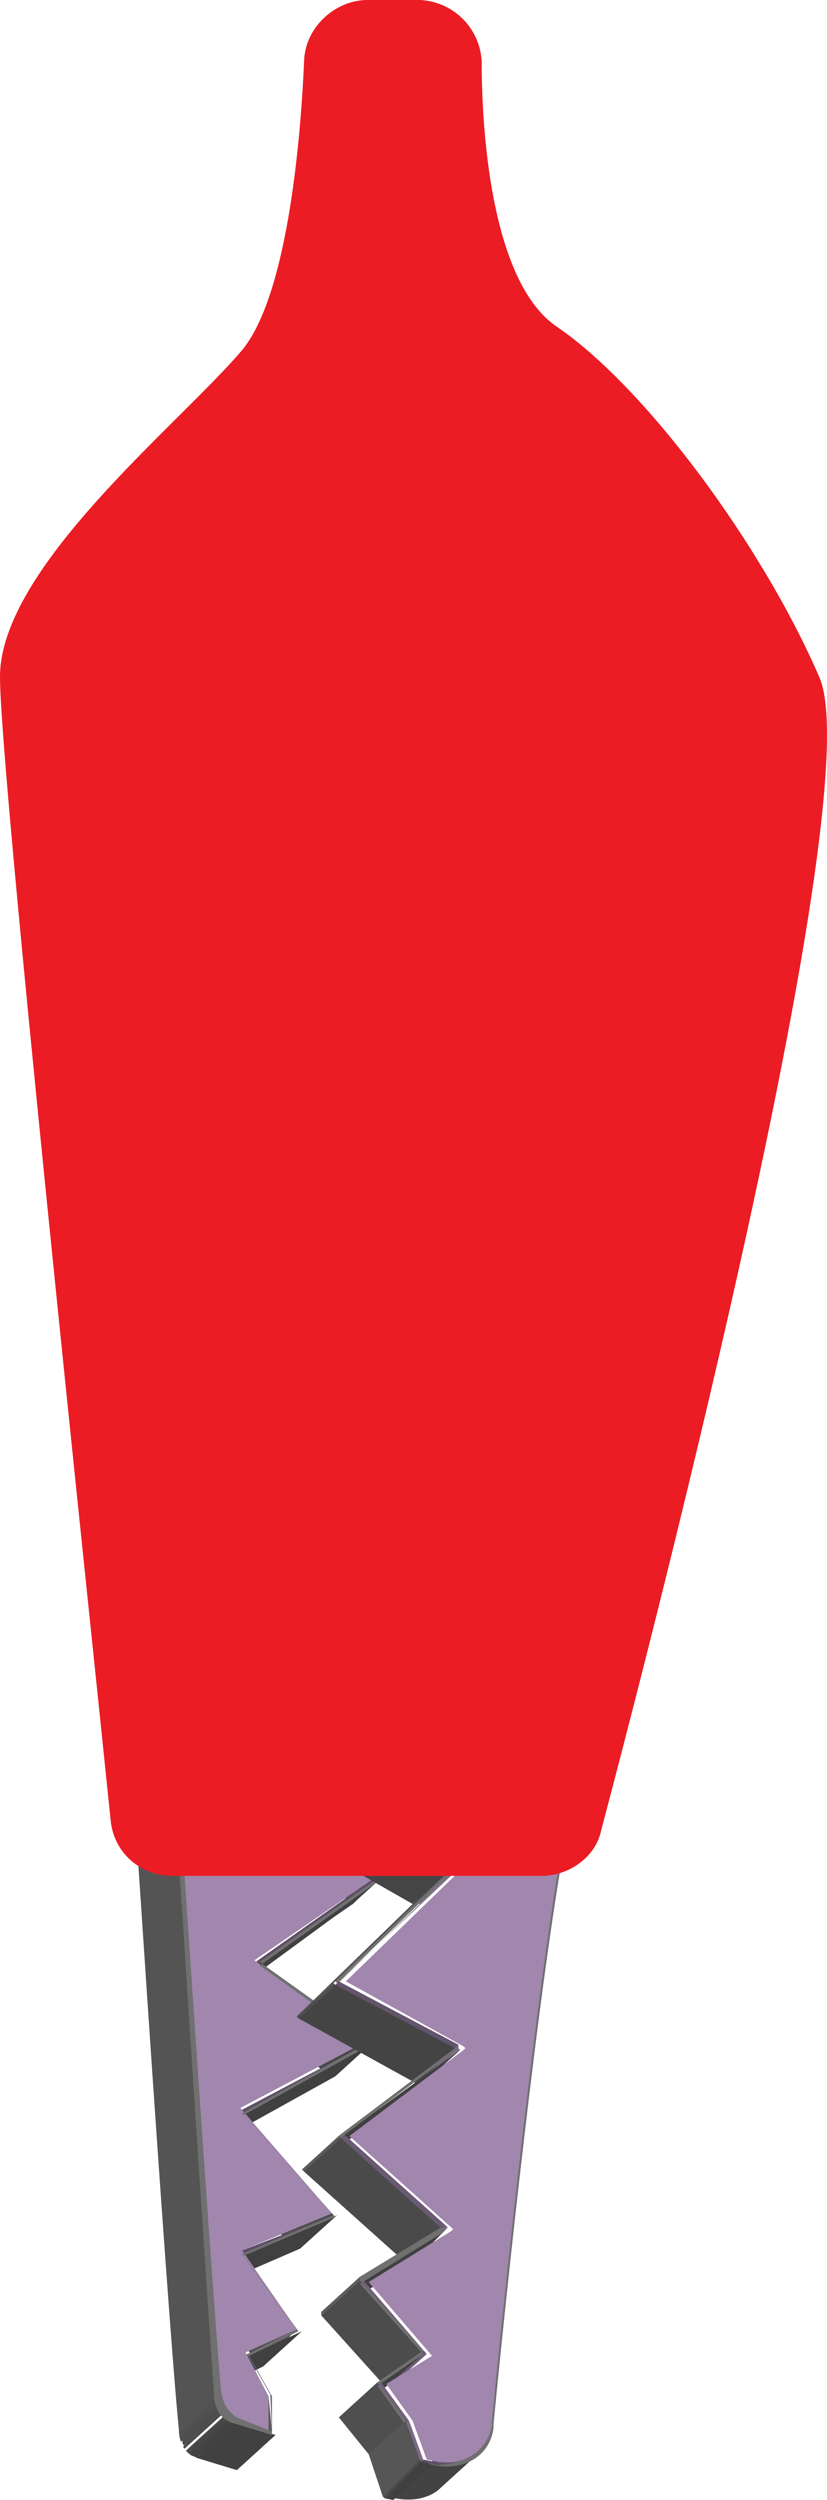 <?xml version="1.0" encoding="UTF-8" standalone="no"?>
<svg
   xmlns:dc="http://purl.org/dc/elements/1.1/"
   xmlns:cc="http://creativecommons.org/ns#"
   xmlns:rdf="http://www.w3.org/1999/02/22-rdf-syntax-ns#"
   xmlns:svg="http://www.w3.org/2000/svg"
   xmlns="http://www.w3.org/2000/svg"
   xmlns:xlink="http://www.w3.org/1999/xlink"
   xmlns:sodipodi="http://sodipodi.sourceforge.net/DTD/sodipodi-0.dtd"
   xmlns:inkscape="http://www.inkscape.org/namespaces/inkscape"
   enable-background="new 0 0 841.9 595.3"
   version="1.1"
   viewBox="0 0 33.264 100.551"
   xml:space="preserve"
   id="svg994"
   sodipodi:docname="Red-Alligator-Clip.svg"
   width="33.264"
   height="100.551"
   inkscape:version="1.0.1 (3bc2e813f5, 2020-09-07)"><defs
   id="defs998" /><sodipodi:namedview
   pagecolor="#ffffff"
   bordercolor="#666666"
   borderopacity="1"
   objecttolerance="10"
   gridtolerance="10"
   guidetolerance="10"
   inkscape:pageopacity="0"
   inkscape:pageshadow="2"
   inkscape:window-width="1366"
   inkscape:window-height="694"
   id="namedview996"
   showgrid="false"
   inkscape:zoom="1.1189226"
   inkscape:cx="-179.86241"
   inkscape:cy="16.892829"
   inkscape:window-x="0"
   inkscape:window-y="0"
   inkscape:window-maximized="1"
   inkscape:current-layer="svg994" />
<g
   enable-background="new    "
   id="g674"
   transform="rotate(45,608.444,-400.652)">
					<polygon
   points="521.8,353 512.9,356.8 512.9,354.8 521.8,350.9 "
   fill="#424242"
   id="polygon578" />
					<polygon
   points="521.8,353 519.9,357.7 519.9,355.7 521.8,350.9 "
   fill="#5d4e65"
   id="polygon580" />
					<polygon
   points="521.9,352.8 520,357.7 520.1,355.6 522,350.8 "
   fill="#404040"
   id="polygon582" />
					<polygon
   points="525.7,357 519.9,357.8 520,355.8 525.7,354.9 "
   fill="#474747"
   id="polygon584" />
					<polygon
   points="519.9,357.8 519.9,355.7 520,355.8 "
   fill="#555555"
   id="polygon586" />
					<polygon
   points="525.7,357 524.5,363.4 524.6,361.3 525.7,354.9 "
   fill="#5d4e65"
   id="polygon588" />
					<polygon
   points="525.7,356.8 524.7,363.3 524.7,361.3 525.8,354.8 "
   fill="#404040"
   id="polygon590" />
					<polygon
   points="530,362.5 524.6,363.5 524.7,361.4 530.1,360.5 "
   fill="#474747"
   id="polygon592" />
					<polygon
   points="530,362.5 528.3,368.1 528.4,366 530.1,360.5 "
   fill="#5d4e65"
   id="polygon594" />
					<polygon
   points="530.1,362.4 528.5,368 528.6,366 530.2,360.3 "
   fill="#404040"
   id="polygon596" />
					<polygon
   points="533.9,368.5 528.4,368.1 528.5,366.1 534,366.4 "
   fill="#4d4d4d"
   id="polygon598" />
					<polygon
   points="533.9,368.5 532.4,372.1 532.4,370 534,366.4 "
   fill="#5d4e65"
   id="polygon600" />
					<polygon
   points="534,368.3 532.5,372.1 532.6,370 534.1,366.3 "
   fill="#404040"
   id="polygon602" />
					<polygon
   points="536.2,372.8 532.4,372.2 532.5,370.1 536.2,370.7 "
   fill="#505050"
   id="polygon604" />
					<polygon
   points="536.2,372.8 535.4,374.9 535.5,372.8 536.2,370.7 "
   fill="#5d4e65"
   id="polygon606" />
					<polygon
   points="536.3,372.7 535.6,374.8 535.6,372.8 536.4,370.6 "
   fill="#404040"
   id="polygon608" />
					<polygon
   points="537.3,375.4 535.4,374.9 535.5,372.9 537.3,373.4 "
   fill="#525252"
   id="polygon610" />
					<polygon
   points="538.3,376.4 537.3,375.4 537.3,373.4 538.4,374.3 "
   fill="#5a5a5a"
   id="polygon612" />
					<polygon
   points="538.3,376.4 536.9,377 537,375 538.4,374.3 "
   fill="#5f5067"
   id="polygon614" />
					<polygon
   points="538.5,376.4 537,377.2 537.1,375.1 538.6,374.3 "
   fill="#414141"
   id="polygon616" />
					<path
   d="m 512.9,354.8 8.9,-3.8 -1.9,4.7 0.1,0.1 5.7,-0.8 -1.2,6.4 5.5,-0.9 -1.7,5.5 5.6,0.4 -1.5,3.6 3.8,0.7 -0.8,2.1 1.9,0.6 1,1 -1.3,0.6 c -0.3,0.2 -0.8,0 -1.2,-0.3 -3.7,-3.1 -21.6,-18.8 -22.9,-19.9 z"
   fill="#a186ae"
   id="path618" />
				<g
   enable-background="new    "
   id="g644">
					<defs
   id="defs621">
						<path
   id="dg"
   d="m 537,375 -0.1,2.1 c -0.3,0.2 -0.8,0 -1.2,-0.3 -3.8,-3.1 -21.6,-18.8 -22.9,-19.9 l 0.1,-2.1 c 1.3,1.1 19.2,16.8 22.9,19.9 0.4,0.3 0.9,0.4 1.2,0.3 z"
   enable-background="new    " />
					</defs>
					<clipPath
   id="be">
						<use
   overflow="visible"
   xlink:href="#dg"
   id="use623"
   x="0"
   y="0"
   width="100%"
   height="100%" />
					</clipPath>
					<g
   clip-path="url(#be)"
   enable-background="new    "
   id="g642">
						<path
   d="m 537,375 -0.1,2.1 c -0.1,0 -0.1,0.1 -0.2,0.1 l 0.1,-2.1 c 0.1,-0.1 0.1,-0.1 0.2,-0.1"
   fill="#615169"
   id="path626" />
						<path
   d="m 536.8,375 -0.1,2.1 h -0.1 l 0.1,-2.1 c 0,0.1 0,0.1 0.1,0"
   fill="#64546d"
   id="path628" />
						<path
   d="m 536.7,375.1 -0.1,2.1 h -0.1 l 0.1,-2.1 c 0,-0.1 0,0 0.1,0"
   fill="#685771"
   id="path630" />
						<path
   d="m 536.5,375 -0.1,2.1 h -0.1 l 0.1,-2.1 h 0.1"
   fill="#6c5a75"
   id="path632" />
						<path
   d="m 536.4,375 -0.1,2.1 h -0.1 l 0.1,-2.1 h 0.1"
   fill="#705d79"
   id="path634" />
						<path
   d="m 536.3,375 -0.1,2.1 c -0.1,0 -0.1,0 -0.2,-0.1 l 0.1,-2.1 c 0.1,0 0.1,0.1 0.2,0.1"
   fill="#73607d"
   id="path636" />
						<path
   d="M 536.1,374.9 536,377 c -0.1,0 -0.1,-0.1 -0.2,-0.1 l 0.1,-2.1 c 0.1,0 0.1,0.1 0.2,0.1"
   fill="#776380"
   id="path638" />
						<path
   d="m 535.9,374.8 -0.1,2.1 h -0.1 c -3.8,-3.1 -21.6,-18.8 -22.9,-19.9 l 0.1,-2.1 c 1.3,1 19.2,16.7 23,19.9"
   fill="#7b6684"
   id="path640" />
					</g>
				</g>
				<g
   enable-background="new    "
   id="g670">
					<defs
   id="defs647">
						<path
   id="bf"
   d="m 537.1,375.1 -0.1,2.1 c -0.4,0.2 -0.9,0.1 -1.3,-0.3 -3.9,-3.2 -22.8,-19.8 -23,-20 l 0.1,-2.1 c 0.2,0.2 19.1,16.8 23,20 0.4,0.4 0.9,0.5 1.3,0.3 z"
   enable-background="new    " />
					</defs>
					<clipPath
   id="bg">
						<use
   overflow="visible"
   xlink:href="#bf"
   id="use649"
   x="0"
   y="0"
   width="100%"
   height="100%" />
					</clipPath>
					<g
   clip-path="url(#bg)"
   enable-background="new    "
   id="g668">
						<path
   d="m 537.1,375.1 -0.1,2.1 c -0.1,0 -0.2,0.1 -0.3,0.1 l 0.1,-2.1 c 0.1,0 0.2,-0.1 0.3,-0.1"
   fill="#434343"
   id="path652" />
						<path
   d="m 536.8,375.2 -0.1,2.1 h -0.1 l 0.1,-2.1 h 0.1"
   fill="#454545"
   id="path654" />
						<path
   d="m 536.7,375.2 -0.1,2.1 h -0.1 l 0.1,-2.1 h 0.1"
   fill="#484848"
   id="path656" />
						<path
   d="m 536.5,375.2 -0.1,2.1 h -0.1 l 0.1,-2.1 c 0,-0.1 0.1,0 0.1,0"
   fill="#4a4a4a"
   id="path658" />
						<path
   d="m 536.4,375.1 -0.1,2.1 c -0.1,0 -0.1,0 -0.2,-0.1 l 0.1,-2.1 c 0.1,0.1 0.1,0.1 0.2,0.1"
   fill="#4d4d4d"
   id="path660" />
						<path
   d="m 536.2,375.1 -0.1,2.1 c -0.1,0 -0.1,-0.1 -0.2,-0.1 L 536,375 c 0.1,0 0.2,0.1 0.2,0.1"
   fill="#4f4f4f"
   id="path662" />
						<path
   d="m 536,375 -0.1,2.1 c -0.1,0 -0.2,-0.1 -0.2,-0.2 l 0.1,-2.1 0.2,0.2"
   fill="#525252"
   id="path664" />
						<path
   d="m 535.8,374.8 -0.1,2.1 h -0.1 c -3.9,-3.2 -22.8,-19.8 -23,-20 l 0.1,-2.1 c 0.3,0.2 19.2,16.8 23.1,20"
   fill="#545454"
   id="path666" />
					</g>
				</g>
					<path
   d="m 512.8,354.8 9.1,-4 h 0.1 l -1.9,4.8 5.7,-0.8 -1.1,6.5 5.4,-0.9 -1.6,5.7 5.5,0.3 -1.5,3.7 3.7,0.6 -0.7,2.1 1.8,0.5 1.2,1.1 -1.5,0.8 c -0.4,0.2 -0.9,0.1 -1.3,-0.3 -3.8,-3.3 -22.7,-19.9 -22.9,-20.1 z m 9,-3.9 -8.9,3.8 c 1.3,1.1 19.2,16.8 22.9,19.9 0.4,0.3 0.8,0.4 1.2,0.3 l 1.4,-0.6 -1,-1 -1.8,-0.5 0.7,-2.1 -3.7,-0.6 1.5,-3.7 -5.5,-0.3 1.6,-5.6 -5.4,0.9 1.1,-6.5 -5.7,0.8 h -0.1 l 1.7,-4.8"
   fill="#707070"
   id="path672" />
			</g><g
   enable-background="new    "
   id="g792"
   transform="rotate(45,608.444,-400.652)">
					<polygon
   points="523.6,351.3 523.3,351 523.4,348.9 523.6,349.3 "
   fill="#5b5b5b"
   id="polygon676" />
					<polygon
   points="528.2,348.7 523.7,351.3 523.8,349.3 528.2,346.6 "
   fill="#414141"
   id="polygon678" />
					<polygon
   points="523.7,351.3 523.6,351.3 523.6,349.3 523.8,349.3 "
   fill="#4f4f4f"
   id="polygon680" />
					<polygon
   points="527.5,355.1 527.6,353.1 527.6,355.1 "
   fill="#73607d"
   id="polygon682" />
					<polygon
   points="527.6,355.2 527.6,355.1 527.6,353.1 527.7,353.1 "
   fill="#816c8b"
   id="polygon684" />
					<polygon
   points="523.3,351 522,356.6 522.1,354.5 523.4,348.9 "
   fill="#404040"
   id="polygon686" />
					<polygon
   points="527.5,355.1 522,356.6 522.1,354.5 527.6,353.1 "
   fill="#64536c"
   id="polygon688" />
					<polygon
   points="521.8,356.7 521.9,354.6 521.9,354.7 "
   fill="#585858"
   id="polygon690" />
					<polygon
   points="527.4,355.3 521.9,356.8 522,354.7 527.5,353.2 "
   fill="#454545"
   id="polygon692" />
					<polygon
   points="521.9,356.8 521.8,356.7 521.9,354.7 522,354.7 "
   fill="#505050"
   id="polygon694" />
					<polygon
   points="532.8,360.1 532.7,360.1 532.7,358 532.8,358.1 "
   fill="#73607d"
   id="polygon696" />
					<polygon
   points="532.8,360.2 532.8,360.1 532.8,358.1 532.9,358.1 "
   fill="#816c8c"
   id="polygon698" />
					<polygon
   points="527.5,361.6 527.6,355.2 527.7,353.1 527.5,359.6 "
   fill="#73607c"
   id="polygon700" />
					<polygon
   points="532.7,360.1 527.5,361.6 527.5,359.6 532.7,358 "
   fill="#63536b"
   id="polygon702" />
					<polygon
   points="527.3,361.8 527.4,355.3 527.5,353.2 527.4,359.7 "
   fill="#4f4f4f"
   id="polygon704" />
					<polygon
   points="527.3,361.8 527.4,359.7 527.4,359.8 "
   fill="#595959"
   id="polygon706" />
					<polygon
   points="532.6,360.3 527.4,361.8 527.5,359.8 532.7,358.2 "
   fill="#444444"
   id="polygon708" />
					<polygon
   points="527.4,361.8 527.3,361.8 527.4,359.8 527.5,359.8 "
   fill="#4d4d4d"
   id="polygon710" />
					<polygon
   points="537.5,365.6 537.5,363.5 537.6,363.5 "
   fill="#7b6784"
   id="polygon712" />
					<polygon
   points="537.6,365.7 537.5,365.6 537.6,363.5 537.6,363.6 "
   fill="#806a89"
   id="polygon714" />
					<polygon
   points="532.8,360.2 532,365.9 532,363.8 532.9,358.1 "
   fill="#404040"
   id="polygon716" />
					<polygon
   points="537.5,365.6 532,365.9 532,363.8 537.5,363.5 "
   fill="#6b5974"
   id="polygon718" />
					<polygon
   points="531.9,366 531.8,366 531.9,363.9 532,364 "
   fill="#5a5a5a"
   id="polygon720" />
					<polygon
   points="537.4,365.7 531.9,366 532,364 537.4,363.7 "
   fill="#4a4a4a"
   id="polygon722" />
					<polygon
   points="537.6,365.7 536.6,369.4 536.7,367.4 537.6,363.6 "
   fill="#404040"
   id="polygon724" />
					<polygon
   points="536.5,369.6 536.4,369.5 536.5,367.4 536.6,367.5 "
   fill="#5b5b5b"
   id="polygon726" />
					<polygon
   points="540.5,369.7 536.6,369.4 536.7,367.4 540.6,367.7 "
   fill="#705d79"
   id="polygon728" />
					<polygon
   points="540.3,369.8 536.5,369.6 536.6,367.5 540.4,367.7 "
   fill="#4c4c4c"
   id="polygon730" />
				<g
   enable-background="new    "
   id="g746">
					<defs
   id="defs733">
						<path
   id="bh"
   d="m 544.7,369 -0.1,2.1 c 0,-0.4 -0.1,-0.7 -0.3,-1.1 l -0.1,-0.1 c -3.3,-4 -11.3,-14 -14.6,-18.7 -0.9,-1.3 -1.4,-2.1 -1.5,-2.5 l 0.1,-2.1 c 0.1,0.4 0.6,1.2 1.5,2.5 3.3,4.8 11.3,14.7 14.6,18.7 l 0.1,0.1 c 0.2,0.4 0.3,0.8 0.3,1.1 z"
   enable-background="new    " />
					</defs>
					<clipPath
   id="bj">
						<use
   overflow="visible"
   xlink:href="#bh"
   id="use735"
   x="0"
   y="0"
   width="100%"
   height="100%" />
					</clipPath>
					<g
   clip-path="url(#bj)"
   enable-background="new    "
   id="g744">
						<path
   d="m 544.7,369 -0.1,2.1 V 371 l 0.1,-2"
   fill="#4f4f4f"
   id="path738" />
						<path
   d="m 544.7,369 -0.1,2.1 v -0.3 l 0.1,-2.1 v 0.3"
   fill="#525252"
   id="path740" />
						<path
   d="m 544.7,368.6 -0.1,2.1 c 0,-0.2 -0.1,-0.4 -0.3,-0.7 l -0.1,-0.1 c -3.3,-4 -11.3,-14 -14.6,-18.7 -0.9,-1.3 -1.4,-2.1 -1.5,-2.5 l 0.1,-2.1 c 0.1,0.4 0.6,1.2 1.5,2.5 3.3,4.8 11.3,14.7 14.6,18.7 l 0.1,0.1 c 0.1,0.3 0.2,0.5 0.3,0.7"
   fill="#545454"
   id="path742" />
					</g>
				</g>
					<polygon
   points="540.4,369.6 540,371.9 540.1,369.8 540.5,367.6 "
   fill="#404040"
   id="polygon748" />
					<polygon
   points="541.9,372.1 540,371.9 540.1,369.8 542,370.1 "
   fill="#73607c"
   id="polygon750" />
					<polygon
   points="541.8,372.2 539.9,372 540,369.9 541.9,370.2 "
   fill="#4f4f4f"
   id="polygon752" />
				<g
   enable-background="new    "
   id="g764">
					<defs
   id="defs755">
						<path
   id="bk"
   d="m 544.6,371.1 c 0,0.6 -0.3,1.2 -0.9,1.5 l 0.1,-2.1 c 0.6,-0.4 0.9,-0.9 0.9,-1.5 0,0.7 0,1.5 -0.1,2.1 z"
   enable-background="new    " />
					</defs>
					<clipPath
   id="bl">
						<use
   overflow="visible"
   xlink:href="#bk"
   id="use757"
   x="0"
   y="0"
   width="100%"
   height="100%" />
					</clipPath>
					<g
   clip-path="url(#bl)"
   enable-background="new    "
   id="g762">
						<path
   d="m 544.7,369 -0.1,2.1 c 0,0.6 -0.3,1.2 -0.9,1.5 l 0.1,-2.1 c 0.6,-0.3 0.9,-0.9 0.9,-1.5"
   fill="#615169"
   id="path760" />
					</g>
				</g>
				<g
   enable-background="new    "
   id="g776">
					<defs
   id="defs767">
						<path
   id="bm"
   d="m 544.9,369 -0.1,2.1 c 0,0.6 -0.4,1.2 -1,1.6 l 0.1,-2.1 c 0.6,-0.3 1,-0.9 1,-1.6 z"
   enable-background="new    " />
					</defs>
					<clipPath
   id="bn">
						<use
   overflow="visible"
   xlink:href="#bm"
   id="use769"
   x="0"
   y="0"
   width="100%"
   height="100%" />
					</clipPath>
					<g
   clip-path="url(#bn)"
   enable-background="new    "
   id="g774">
						<path
   d="m 544.9,369 -0.1,2.1 c 0,0.6 -0.4,1.2 -1,1.6 l 0.1,-2.1 c 0.6,-0.3 1,-0.9 1,-1.6"
   fill="#434343"
   id="path772" />
					</g>
				</g>
					<polygon
   points="543.7,372.6 543.4,372.8 543.5,370.8 543.8,370.6 "
   fill="#5e4e65"
   id="polygon778" />
					<polygon
   points="543.4,372.8 541.9,372.1 542,370.1 543.5,370.8 "
   fill="#7d6987"
   id="polygon780" />
					<path
   d="m 523.3,348.7 0.4,0.4 4.5,-2.6 h 0.1 l 0.1,0.1 c 0,0.2 0.3,0.8 1.5,2.5 3.3,4.8 11.3,14.7 14.6,18.7 l 0.1,0.1 c 0.7,0.9 0.4,2.1 -0.7,2.8 l -0.4,0.2 h -0.1 l -1.5,-0.7 -1.9,-0.3 0.4,-2.2 -3.8,-0.2 -0.1,-0.1 0.9,-3.7 -5.4,0.3 -0.1,-0.1 0.8,-5.7 -5.2,1.5 h -0.1 v -0.1 l 0.1,-6.5 -5.5,1.5 h -0.1 v -0.1 z m 0.3,0.6 -0.3,-0.3 -1.3,5.6 5.5,-1.5 h 0.1 v 0.1 l -0.1,6.5 5.2,-1.5 h 0.1 v 0.1 l -0.8,5.7 5.5,-0.3 h 0.1 v 0.1 l -0.9,3.8 3.8,0.2 -0.4,2.2 1.8,0.3 1.5,0.7 0.3,-0.2 c 1,-0.6 1.2,-1.7 0.6,-2.6 l -0.1,-0.1 c -3.3,-4 -11.3,-14 -14.6,-18.7 -0.9,-1.3 -1.4,-2.1 -1.5,-2.5 l -4.5,2.6 v -0.2"
   fill="#707070"
   id="path782" />
					<path
   d="m 522.1,354.5 1.3,-5.6 0.3,0.3 h 0.1 l 4.5,-2.6 c 0.1,0.4 0.6,1.2 1.5,2.5 3.3,4.8 11.3,14.7 14.6,18.7 l 0.1,0.1 c 0.6,0.9 0.3,2 -0.6,2.6 l -0.3,0.2 -1.5,-0.7 -1.8,-0.3 0.5,-2.1 -3.9,-0.3 0.9,-3.8 v -0.1 h -0.1 l -5.5,0.3 0.8,-5.7 v -0.1 h -0.1 l -5.2,1.5 0.1,-6.5 v -0.1 h -0.1 z"
   fill="#a186ae"
   id="path784" />
					<polygon
   points="543.8,372.8 543.5,373 543.5,370.9 543.9,370.7 "
   fill="#404040"
   id="polygon786" />
					<polygon
   points="543.4,373 541.8,372.2 541.9,370.2 543.4,370.9 "
   fill="#565656"
   id="polygon788" />
					<polygon
   points="543.5,373 543.4,373 543.4,370.9 543.5,370.9 "
   fill="#4b4b4b"
   id="polygon790" />
			</g><symbol
   viewBox="-15.7 -15.4 31.4 30.8"
   id="symbol12"
   transform="translate(-493.375,-287.426)">
	<polygon
   points="1.3,-13.2 1.3,-15.4 -7.2,-15.4 -7.2,-13.2 "
   clip-rule="evenodd"
   fill-rule="evenodd"
   id="polygon2" />
	<polygon
   points="-15.7,-8.3 -15.7,-6.2 9.8,-6.2 9.8,-8.3 "
   clip-rule="evenodd"
   fill-rule="evenodd"
   id="polygon4" />
	<polygon
   points="1.3,0.9 1.3,-1.2 -7.2,-1.2 -7.2,0.9 "
   clip-rule="evenodd"
   fill-rule="evenodd"
   id="polygon6" />
	<polygon
   points="-15.7,5.8 -15.7,8 9.8,8 9.8,5.8 "
   clip-rule="evenodd"
   fill-rule="evenodd"
   id="polygon8" />
		<path
   d="M 15.7,11.1 H 12.9 V 8.2 h -1.5 v 2.9 H 8.6 v 1.4 h 2.8 v 2.9 h 1.5 v -2.9 h 2.8 z"
   fill="#ec1e24"
   id="path10" />
</symbol>
<symbol
   clip-rule="evenodd"
   fill-rule="evenodd"
   stroke="#000000"
   stroke-linecap="square"
   stroke-miterlimit="10"
   stroke-width="0.719"
   viewBox="-7.6 -4.6 15.2 9.1"
   id="symbol18"
   transform="translate(-493.375,-287.426)">
		<polygon
   points="7.2,4.2 7.2,1.3 -7.2,1.3 -7.2,4.2 "
   id="polygon14" />
		<polygon
   points="7.2,-1.4 7.2,-4.2 -7.2,-4.2 -7.2,-1.4 "
   id="polygon16" />
</symbol>
<symbol
   clip-rule="evenodd"
   fill-rule="evenodd"
   stroke="#000000"
   stroke-linecap="square"
   stroke-miterlimit="10"
   stroke-width="0.719"
   viewBox="-8.6 -5.3 17.1 10.5"
   id="symbol24"
   transform="translate(-493.375,-287.426)">
		<polygon
   points="-8.2,-1.6 -8.2,-4.9 8.2,-4.9 8.2,-1.6 "
   id="polygon20" />
		<polygon
   points="-8.2,4.9 -8.2,1.6 8.2,1.6 8.2,4.9 "
   fill="#ffffff"
   id="polygon22" />
</symbol>
<symbol
   id="cc"
   viewBox="-3 -3 5.9 5.9"
   transform="translate(-493.375,-287.426)">
		<path
   d="M 2.4,0 C 2.4,-1.3 1.3,-2.4 0,-2.4 -1.3,-2.4 -2.4,-1.3 -2.4,0 -2.4,1.3 -1.3,2.4 0,2.4 1.3,2.4 2.4,1.3 2.4,0 Z"
   clip-rule="evenodd"
   fill-rule="evenodd"
   stroke="#000000"
   stroke-linecap="square"
   stroke-miterlimit="10"
   stroke-width="1.199"
   id="path26" />
</symbol>
<symbol
   viewBox="-3 -3 5.9 5.9"
   id="symbol31"
   transform="translate(-493.375,-287.426)">
		<path
   d="M 2.4,0 C 2.4,-1.3 1.3,-2.4 0,-2.4 -1.3,-2.4 -2.4,-1.3 -2.4,0 -2.4,1.3 -1.3,2.4 0,2.4 1.3,2.4 2.4,1.3 2.4,0 Z"
   clip-rule="evenodd"
   fill="#231f20"
   fill-rule="evenodd"
   stroke="#231f20"
   stroke-linecap="square"
   stroke-miterlimit="10"
   stroke-width="1.199"
   id="path29" />
</symbol>
<symbol
   viewBox="-3 -3 5.9 5.9"
   id="symbol35"
   transform="translate(-493.375,-287.426)">
		<path
   d="M 2.4,0 C 2.4,-1.3 1.3,-2.4 0,-2.4 -1.3,-2.4 -2.4,-1.3 -2.4,0 -2.4,1.3 -1.3,2.4 0,2.4 1.3,2.4 2.4,1.3 2.4,0 Z"
   clip-rule="evenodd"
   fill="#221f1f"
   fill-rule="evenodd"
   stroke="#221f1f"
   stroke-linecap="square"
   stroke-miterlimit="10"
   stroke-width="1.199"
   id="path33" />
</symbol>
<symbol
   viewBox="-7.9 -7.9 15.7 15.7"
   id="symbol43"
   transform="translate(-493.375,-287.426)">
	<g
   clip-rule="evenodd"
   fill-rule="evenodd"
   stroke="#000000"
   stroke-linecap="square"
   stroke-miterlimit="10"
   stroke-width="1.199"
   id="g41">
			<polygon
   points="6.5,0.1 -7.3,-6.9 -7.3,6.9 "
   id="polygon37" />
			<polygon
   points="7.2,-7 6.3,-7 6.3,7 7.2,7 "
   id="polygon39" />
	</g>
</symbol>
<symbol
   viewBox="-9.1 -4.1 18.2 8.3"
   id="symbol53"
   transform="translate(-493.375,-287.426)">
	<g
   fill="none"
   stroke="#000000"
   stroke-linecap="square"
   stroke-miterlimit="10"
   stroke-width="1.199"
   id="g51">
			<line
   x1="8.5"
   x2="-8.5"
   y1="3.5"
   y2="3.5"
   id="line45" />
			<line
   x1="-4.9"
   x2="5"
   y1="0.1"
   y2="0.1"
   id="line47" />
			<line
   x1="-1.3"
   x2="1.4"
   y1="-3.5"
   y2="-3.5"
   id="line49" />
	</g>
</symbol>
<symbol
   viewBox="-14 -5.5 28.1 11.1"
   id="symbol65"
   transform="translate(-493.375,-287.426)">
	<g
   fill="none"
   stroke="#231f20"
   stroke-linecap="round"
   id="g63">
		<path
   d="m -13.5,-0.7 c 0,3.2 2,5.8 4.5,5.8 2.5,0 4.5,-2.6 4.5,-5.8 C -4.5,-2.5 -5,-4 -6,-5"
   id="path55" />
		<path
   d="m -6,-5 c -1,1 -1.5,2.6 -1.5,4.3 0,3.2 2,5.7 4.5,5.7 C -0.5,5 1.5,2.4 1.5,-0.8 1.5,-2.4 0.9,-3.9 0,-5"
   id="path57" />
		<path
   d="m 0,-5 c -1,1 -1.5,2.6 -1.5,4.3 C -1.5,2.5 0.6,5 3,5 5.5,5 7.5,2.4 7.5,-0.8 7.5,-2.4 7,-3.9 6.1,-5"
   id="path59" />
		<path
   d="M 6,-5 C 5.1,-3.9 4.5,-2.4 4.5,-0.7 4.5,2.5 6.6,5 9,5 c 2.5,0 4.5,-2.6 4.5,-5.8"
   id="path61" />
	</g>
</symbol>
<symbol
   viewBox="-3.7 -3.7 7.4 7.4"
   id="symbol69"
   transform="translate(-493.375,-287.426)">
		<path
   d="M 3.1,0 C 3.1,-1.7 1.7,-3.1 0,-3.1 -1.7,-3.1 -3.1,-1.7 -3.1,0 -3.1,1.7 -1.7,3.1 0,3.1 1.7,3.1 3.1,1.7 3.1,0 Z"
   clip-rule="evenodd"
   fill="#ffffff"
   fill-rule="evenodd"
   stroke="#000000"
   stroke-linecap="square"
   stroke-miterlimit="10"
   stroke-width="1.199"
   id="path67" />
</symbol>
<symbol
   viewBox="-3.7 -3.7 7.4 7.4"
   id="symbol73"
   transform="translate(-493.375,-287.426)">
		<path
   d="M 3.1,0 C 3.1,-1.7 1.7,-3.1 0,-3.1 -1.7,-3.1 -3.1,-1.7 -3.1,0 -3.1,1.7 -1.7,3.1 0,3.1 1.7,3.1 3.1,1.7 3.1,0 Z"
   clip-rule="evenodd"
   fill="#ffffff"
   fill-rule="evenodd"
   stroke="#231f20"
   stroke-linecap="square"
   stroke-miterlimit="10"
   stroke-width="1.199"
   id="path71" />
</symbol>
<symbol
   id="cd"
   viewBox="-4.3 -11 8.5 22.1"
   transform="translate(-493.375,-287.426)">
	<polygon
   points="4.3,-6.5 -0.5,-3.8 4.3,-1.3 -0.5,1.2 4.3,3.8 -0.5,6.4 4.3,8.9 0.4,11 -0.4,11 0.5,8.9 -4.3,6.4 0.5,3.8 -4.3,1.2 0.5,-1.3 -4.3,-3.8 0.5,-6.5 -4.3,-8.9 -0.4,-11 0.4,-11 -0.4,-8.9 "
   clip-rule="evenodd"
   fill-rule="evenodd"
   id="polygon75" />
</symbol>
<symbol
   viewBox="-10.2 -15.3 20.4 30.7"
   id="symbol90"
   transform="translate(-493.375,-287.426)">
			<use
   transform="translate(499.323,283.136)"
   x="-4.3"
   y="-11"
   width="8.5"
   height="22.1"
   overflow="visible"
   xlink:href="#cd"
   id="use78" />
		<line
   x1="-9.7"
   x2="-9.7"
   y1="12.8"
   y2="-3"
   fill="none"
   stroke="#000000"
   stroke-linecap="round"
   stroke-linejoin="round"
   id="line80" />
		<line
   x1="-3.7"
   x2="-9.7"
   y1="-3"
   y2="-3"
   fill="none"
   stroke="#000000"
   stroke-linecap="round"
   stroke-linejoin="round"
   id="line82" />
		<line
   x1="5.6"
   x2="-9.7"
   y1="12.8"
   y2="12.8"
   fill="none"
   stroke="#000000"
   stroke-linecap="round"
   stroke-linejoin="round"
   id="line84" />
			<use
   transform="matrix(0.829,0,0,0.829,415.068,251.252)"
   x="-3"
   y="-3"
   width="5.9"
   height="5.9"
   overflow="visible"
   xlink:href="#cc"
   id="use86" />
		<polygon
   points="-4.1,-4.9 -4.1,-1.2 1.7,-3.1 "
   clip-rule="evenodd"
   fill-rule="evenodd"
   id="polygon88" />
</symbol>
				
				
	
				
				
	
			
			



				
				
	
<path
   d="m 6.93,75.448 h 14.849 c 1.131,0 2.192,-0.778 2.404,-1.838 C 26.375,65.337 35.002,31.82 32.951,27.224 30.688,21.991 26.022,15.627 22.415,13.152 19.87,11.455 19.375,5.728 19.375,2.475 19.304,1.131 18.243,0.071 16.9,0 H 14.779 C 13.506,0 12.304,1.061 12.233,2.404 12.092,5.798 11.526,12.021 9.687,14.142 7.142,17.112 0,22.84 0,27.224 0,31.042 3.536,64.276 4.455,73.256 c 0.141,1.273 1.202,2.192 2.475,2.192 z"
   fill="#ec1c24"
   stroke="#808080"
   stroke-linejoin="round"
   stroke-miterlimit="10"
   stroke-width="0.183"
   id="path794"
   style="stroke:none" /><ellipse
   style="fill:#ec1c24;fill-opacity:1;stroke:none;stroke-width:3.13;stroke-linecap:round;stroke-linejoin:round;stroke-dashoffset:18.898;stroke-opacity:1"
   id="path2768"
   cx="15.813"
   cy="2.672"
   rx="2.864"
   ry="2.577" /></svg>
